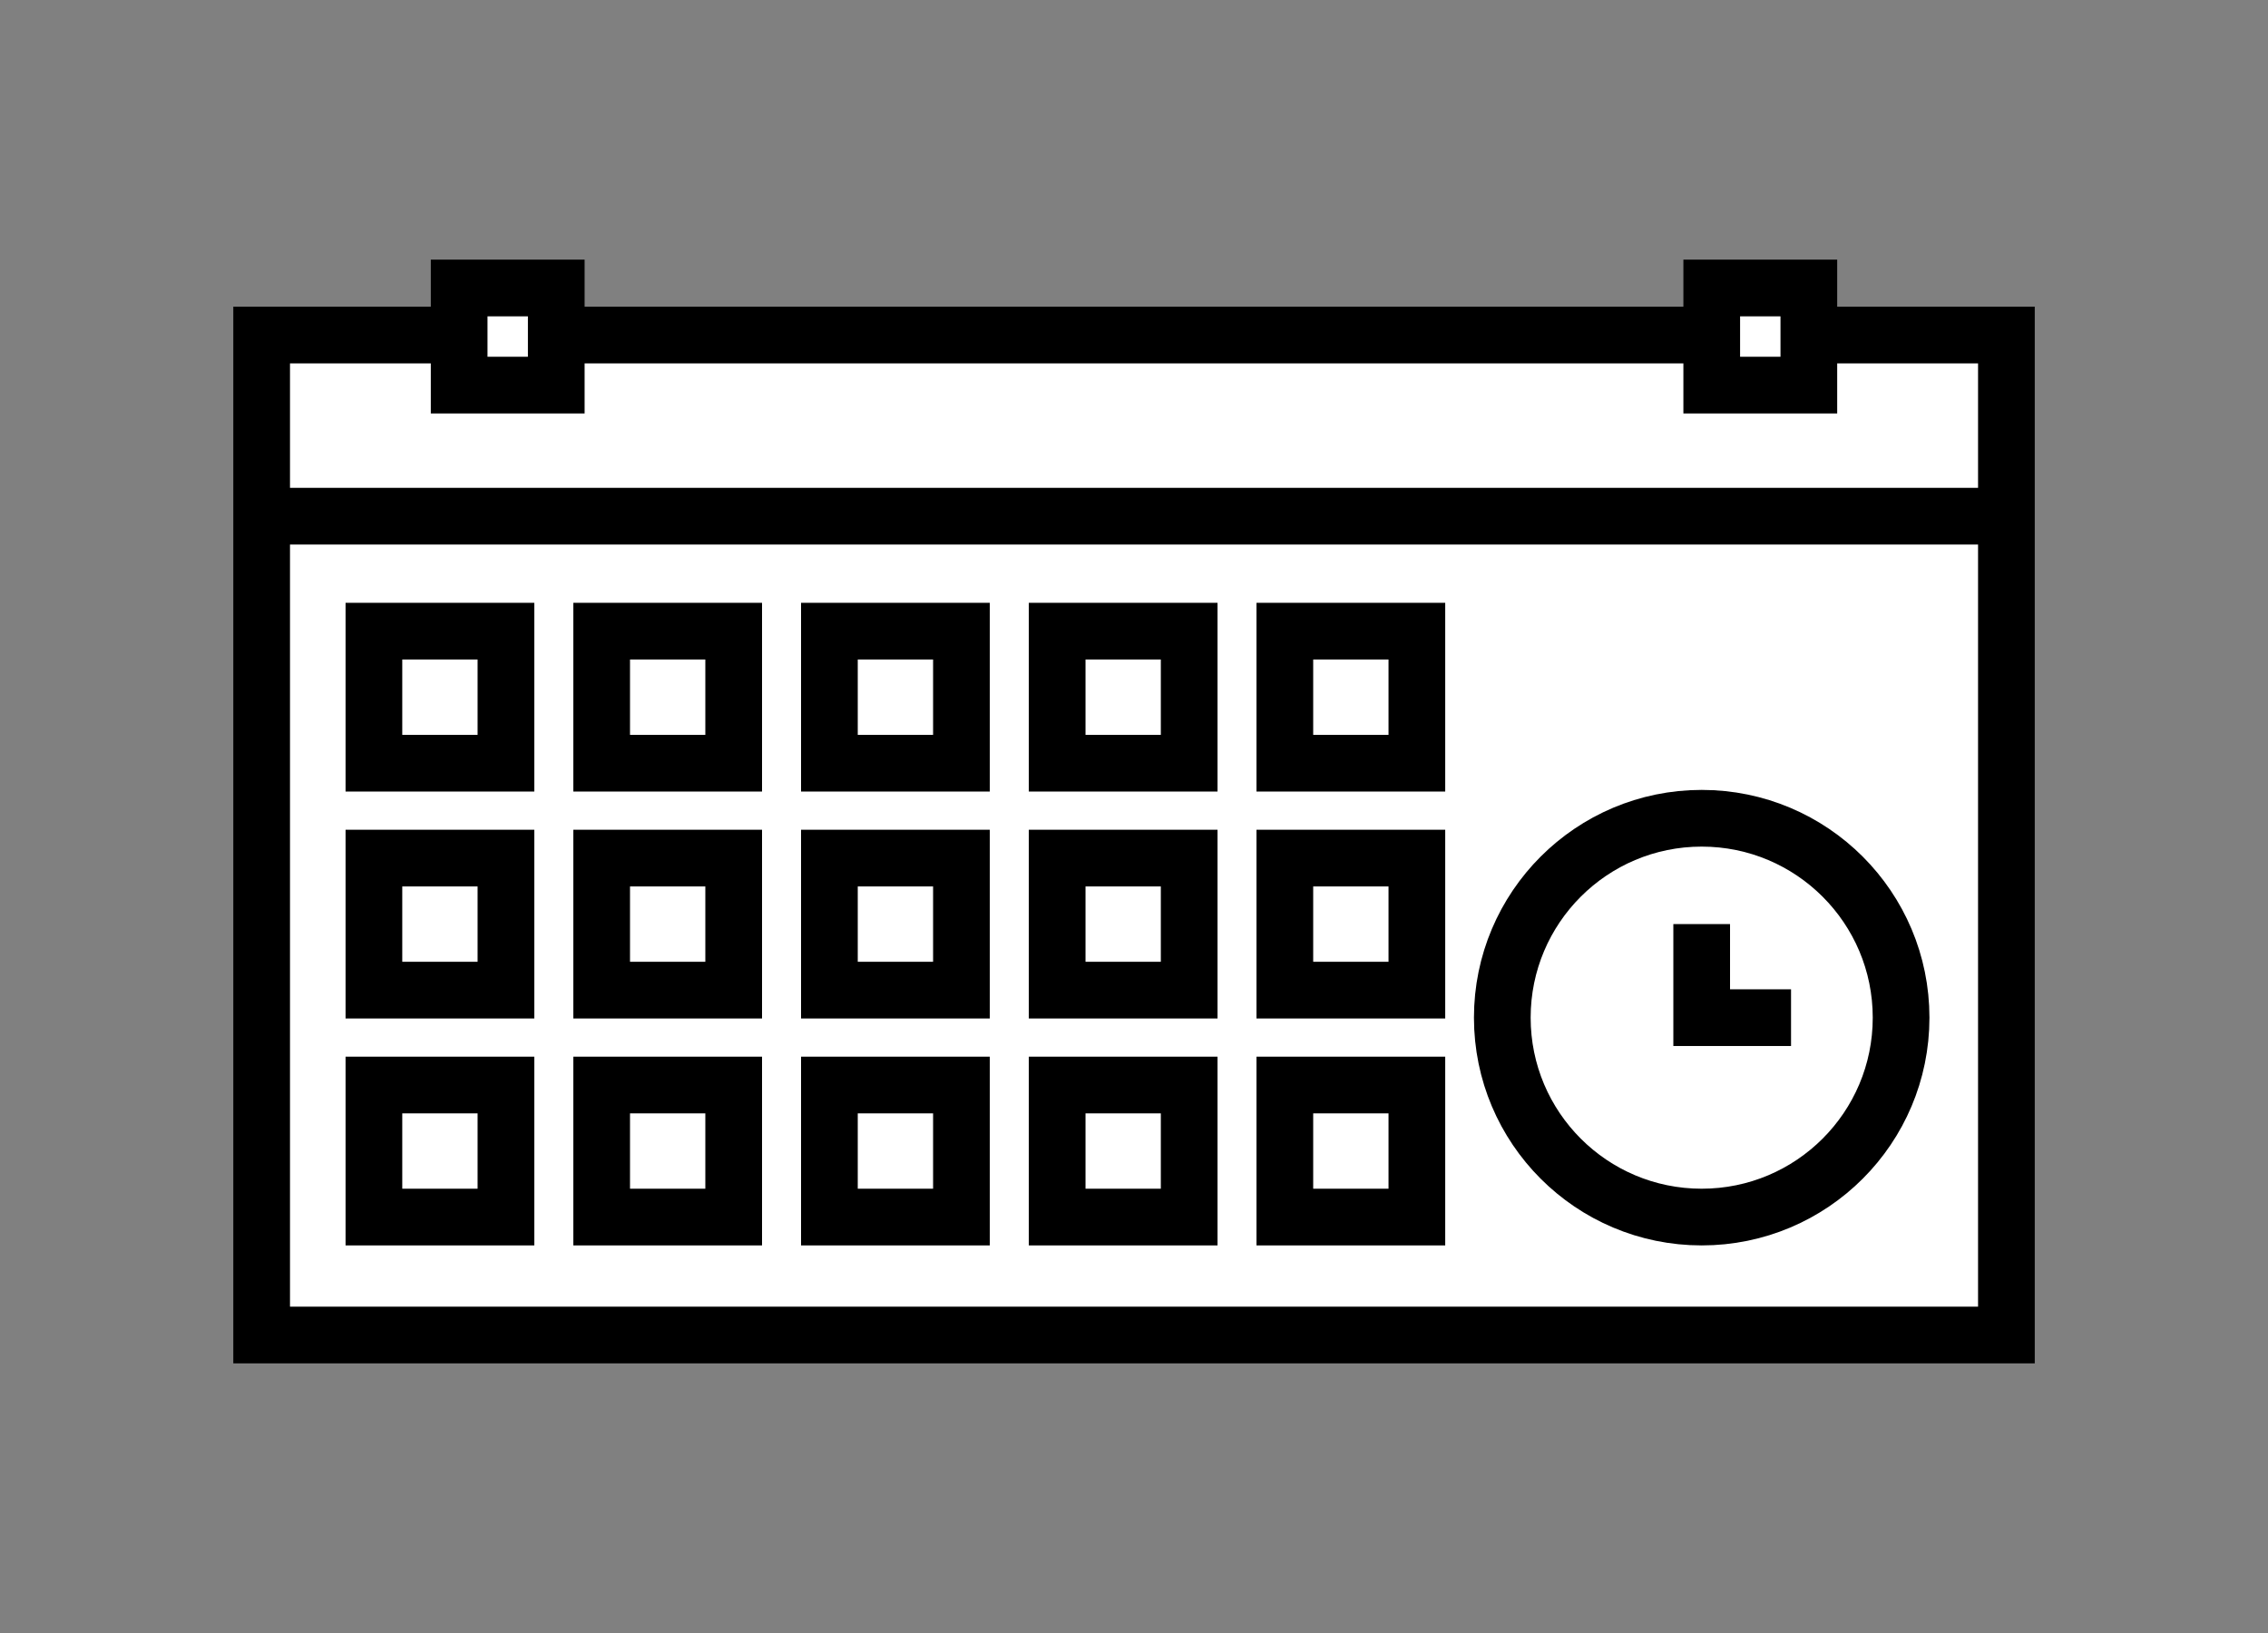 <svg width="200" height="144" viewBox="0 0 200 144" fill="none" xmlns="http://www.w3.org/2000/svg">
<rect x="0" y="0" width="200" height="144" fill="#808080" stroke="none"/>
<g clip-path="url(#clip0)">
<path d="M176.932 29.544H23.073V117.723H176.932V29.544Z" fill="white" stroke="black" stroke-width="5" stroke-miterlimit="10"/>
<path d="M23.073 45.518H176.926" stroke="black" stroke-width="5" stroke-miterlimit="10"/>
<path d="M49.053 25.395H40.49V33.959H49.053V25.395Z" fill="white" stroke="black" stroke-width="5" stroke-miterlimit="10"/>
<path d="M159.51 25.395H150.947V33.959H159.51V25.395Z" fill="white" stroke="black" stroke-width="5" stroke-miterlimit="10"/>
<path d="M44.616 55.657H32.973V67.3H44.616V55.657Z" fill="white" stroke="black" stroke-width="5" stroke-miterlimit="10"/>
<path d="M64.699 55.657H53.057V67.3H64.699V55.657Z" fill="white" stroke="black" stroke-width="5" stroke-miterlimit="10"/>
<path d="M84.783 55.657H73.14V67.3H84.783V55.657Z" fill="white" stroke="black" stroke-width="5" stroke-miterlimit="10"/>
<path d="M104.866 55.657H93.224V67.3H104.866V55.657Z" fill="white" stroke="black" stroke-width="5" stroke-miterlimit="10"/>
<path d="M124.944 55.657H113.302V67.3H124.944V55.657Z" fill="white" stroke="black" stroke-width="5" stroke-miterlimit="10"/>
<path d="M44.616 75.668H32.973V87.311H44.616V75.668Z" fill="white" stroke="black" stroke-width="5" stroke-miterlimit="10"/>
<path d="M64.699 75.668H53.057V87.311H64.699V75.668Z" fill="white" stroke="black" stroke-width="5" stroke-miterlimit="10"/>
<path d="M84.783 75.668H73.14V87.311H84.783V75.668Z" fill="white" stroke="black" stroke-width="5" stroke-miterlimit="10"/>
<path d="M104.866 75.668H93.224V87.311H104.866V75.668Z" fill="white" stroke="black" stroke-width="5" stroke-miterlimit="10"/>
<path d="M124.944 75.668H113.302V87.311H124.944V75.668Z" fill="white" stroke="black" stroke-width="5" stroke-miterlimit="10"/>
<path d="M44.616 95.679H32.973V107.322H44.616V95.679Z" fill="white" stroke="black" stroke-width="5" stroke-miterlimit="10"/>
<path d="M64.699 95.679H53.057V107.322H64.699V95.679Z" fill="white" stroke="black" stroke-width="5" stroke-miterlimit="10"/>
<path d="M84.783 95.679H73.14V107.322H84.783V95.679Z" fill="white" stroke="black" stroke-width="5" stroke-miterlimit="10"/>
<path d="M104.866 95.679H93.224V107.322H104.866V95.679Z" fill="white" stroke="black" stroke-width="5" stroke-miterlimit="10"/>
<path d="M124.944 95.679H113.302V107.322H124.944V95.679Z" fill="white" stroke="black" stroke-width="5" stroke-miterlimit="10"/>
<path d="M150.061 107.322C159.772 107.322 167.645 99.45 167.645 89.738C167.645 80.027 159.772 72.155 150.061 72.155C140.35 72.155 132.478 80.027 132.478 89.738C132.478 99.45 140.35 107.322 150.061 107.322Z" fill="white" stroke="black" stroke-width="5" stroke-miterlimit="10"/>
<path d="M150.061 81.487V89.738H157.94" fill="white"/>
<path d="M150.061 81.487V89.738H157.94" stroke="black" stroke-width="5" stroke-miterlimit="10"/>
</g>
<defs>
<clipPath id="clip0">
<rect width="200" height="143.118" fill="white"/>
</clipPath>
</defs>
</svg>

